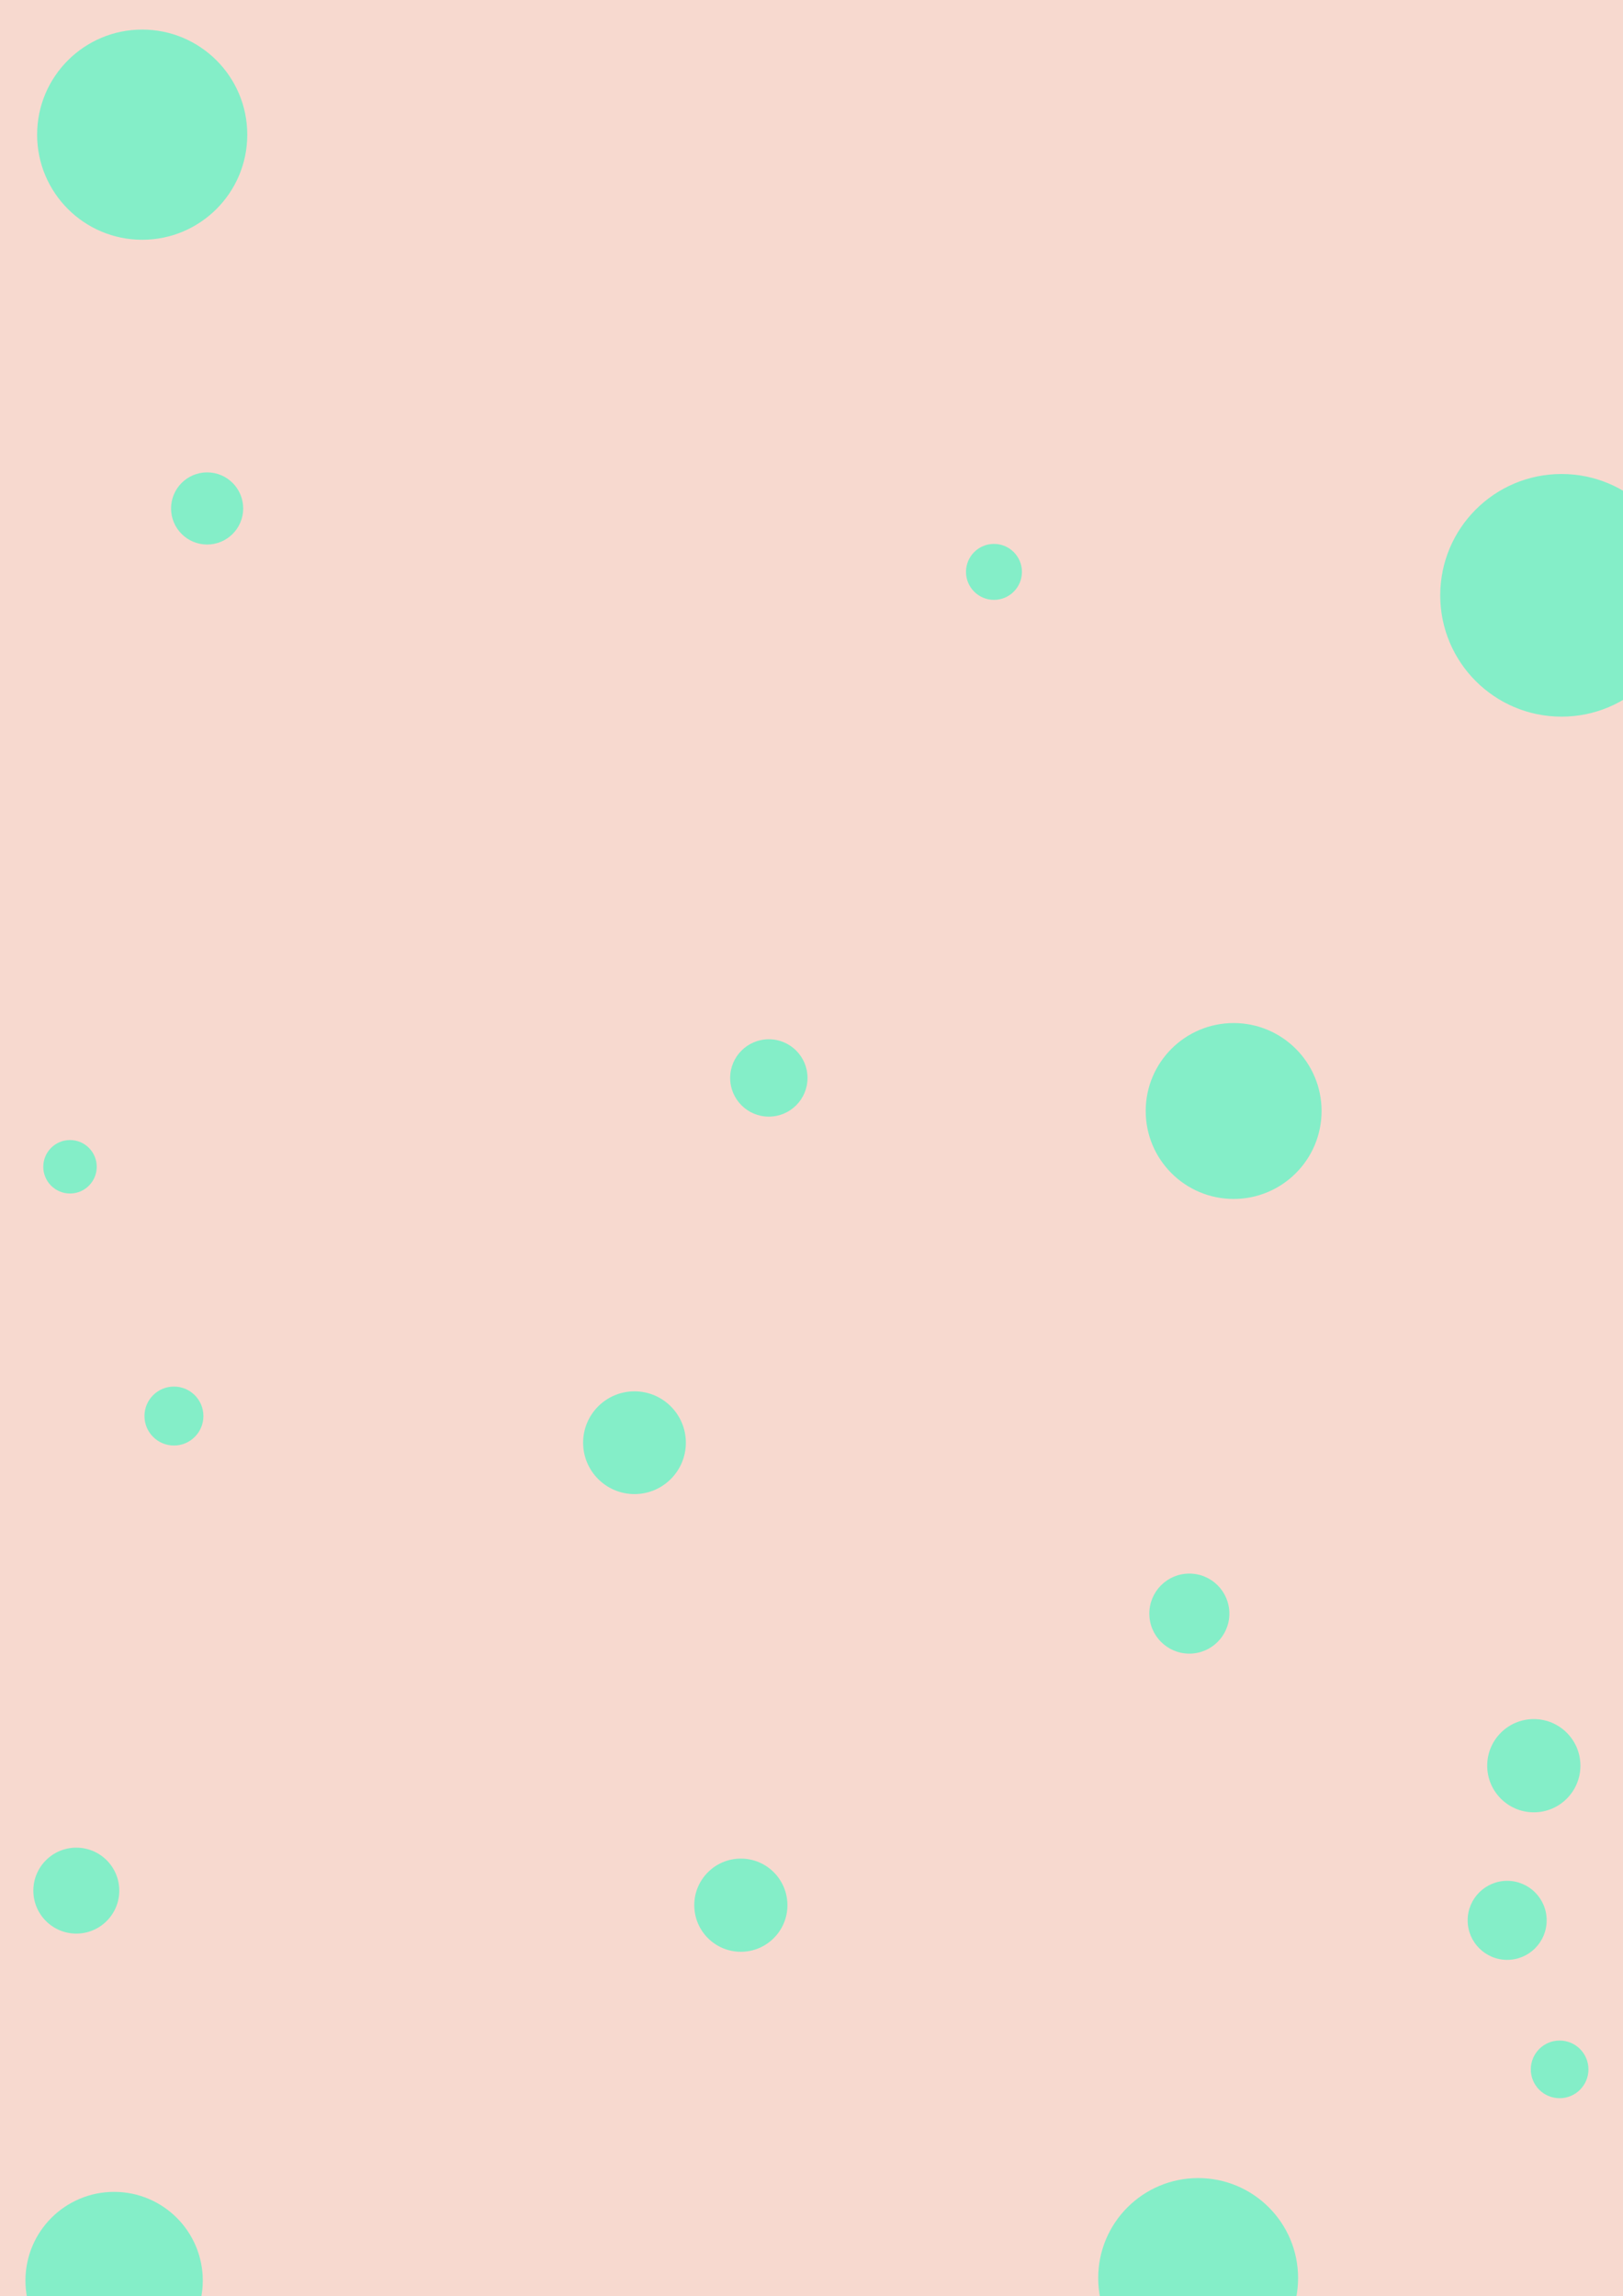 <?xml version="1.0" encoding="UTF-8" standalone="no"?>
<!-- Created with Inkscape (http://www.inkscape.org/) -->

<svg
   width="656.167mm"
   height="928.158mm"
   viewBox="0 0 656.167 928.158"
   version="1.1"
   id="svg1"
   xml:space="preserve"
   inkscape:version="1.3.2 (091e20e, 2023-11-25)"
   sodipodi:docname="bollen-achtergrond.svg"
   xmlns:inkscape="http://www.inkscape.org/namespaces/inkscape"
   xmlns:sodipodi="http://sodipodi.sourceforge.net/DTD/sodipodi-0.dtd"
   xmlns="http://www.w3.org/2000/svg"
   xmlns:svg="http://www.w3.org/2000/svg"><sodipodi:namedview
     id="namedview1"
     pagecolor="#ffffff"
     bordercolor="#000000"
     borderopacity="0.25"
     inkscape:showpageshadow="2"
     inkscape:pageopacity="0.0"
     inkscape:pagecheckerboard="0"
     inkscape:deskcolor="#d1d1d1"
     inkscape:document-units="mm"
     inkscape:zoom="0.21210681"
     inkscape:cx="2967.8444"
     inkscape:cy="1989.5637"
     inkscape:window-width="1584"
     inkscape:window-height="1027"
     inkscape:window-x="49"
     inkscape:window-y="25"
     inkscape:window-maximized="0"
     inkscape:current-layer="layer2" /><defs
     id="defs1" /><g
     inkscape:groupmode="layer"
     id="layer2"
     inkscape:label="background"><rect
       style="fill:#f7d9cf;fill-opacity:1;stroke:none;stroke-width:0.185"
       id="rect2"
       width="656.167"
       height="928.158"
       x="-7.6293945e-06"
       y="1.4210855e-14" /></g><g
     inkscape:label="Layer 1"
     inkscape:groupmode="layer"
     id="layer1"
     transform="translate(274.552,321.469)"><circle
       style="opacity:1;fill:#84eec8;fill-opacity:1;stroke-width:0.265"
       id="path5"
       cx="-217.063"
       cy="-267.032"
       r="42.481"
       inkscape:label="bol1" /><circle
       style="opacity:1;fill:#84eec8;fill-opacity:1;stroke-width:0.265"
       id="path7"
       r="14.58"
       cy="-115.944"
       cx="-190.811"
       inkscape:label="bol2" /><circle
       style="opacity:1;fill:#84eec8;fill-opacity:1;stroke-width:0.265"
       id="path9"
       cx="127.301"
       cy="-90.303"
       r="11.311"
       inkscape:label="bol3" /><circle
       style="opacity:1;fill:#84eec8;fill-opacity:1;stroke-width:0.265"
       id="path11"
       cx="356.764"
       cy="-80.829"
       r="49.042"
       inkscape:label="bol4" /><circle
       style="opacity:1;fill:#84eec8;fill-opacity:1;stroke-width:0.265"
       id="path12"
       cx="-246.249"
       cy="150.163"
       r="10.807"
       inkscape:label="bol5" /><circle
       style="opacity:1;fill:#84eec8;fill-opacity:1;stroke-width:0.265"
       id="path13"
       cx="36.282"
       cy="114.256"
       r="15.637"
       inkscape:label="bol6" /><circle
       style="opacity:1;fill:#84eec8;fill-opacity:1;stroke-width:0.265"
       id="path14"
       cx="224.199"
       cy="127.617"
       r="35.55"
       inkscape:label="bol7" /><circle
       style="opacity:1;fill:#84eec8;fill-opacity:1;stroke-width:0.265"
       id="path15"
       cx="-204.23"
       cy="250.923"
       r="11.915"
       inkscape:label="bol8" /><circle
       style="opacity:1;fill:#84eec8;fill-opacity:1;stroke-width:0.265"
       id="path16"
       cx="-18.034"
       cy="261.701"
       r="20.767"
       inkscape:label="bol9" /><circle
       style="opacity:1;fill:#84eec8;fill-opacity:1;stroke-width:0.265"
       id="path17"
       cx="206.291"
       cy="330.78"
       r="16.179"
       inkscape:label="bol10" /><circle
       style="opacity:1;fill:#84eec8;fill-opacity:1;stroke-width:0.265"
       id="path18"
       cx="345.555"
       cy="392.258"
       r="18.845"
       inkscape:label="bol11" /><circle
       style="opacity:1;fill:#84eec8;fill-opacity:1;stroke-width:0.265"
       id="path19"
       cx="-243.701"
       cy="442.757"
       r="17.371"
       inkscape:label="bol12" /><circle
       style="opacity:1;fill:#84eec8;fill-opacity:1;stroke-width:0.265"
       id="path20"
       cx="24.968"
       cy="448.64"
       r="18.831"
       inkscape:label="bol13" /><circle
       style="opacity:1;fill:#84eec8;fill-opacity:1;stroke-width:0.265"
       id="path21"
       cx="334.784"
       cy="454.768"
       r="15.971"
       inkscape:label="bol14" /><circle
       style="opacity:1;fill:#84eec8;fill-opacity:1;stroke-width:0.265"
       id="path22"
       cx="-228.418"
       cy="600.372"
       r="35.848"
       inkscape:label="bol15" /><circle
       style="opacity:1;fill:#84eec8;fill-opacity:1;stroke-width:0.265"
       id="path23"
       cx="355.992"
       cy="515.008"
       r="11.653"
       inkscape:label="bol16" /><circle
       style="opacity:1;fill:#84eec8;fill-opacity:1;stroke-width:0.265"
       id="path24"
       cx="209.849"
       cy="599.352"
       r="40.406"
       inkscape:label="bol17" /></g></svg>
